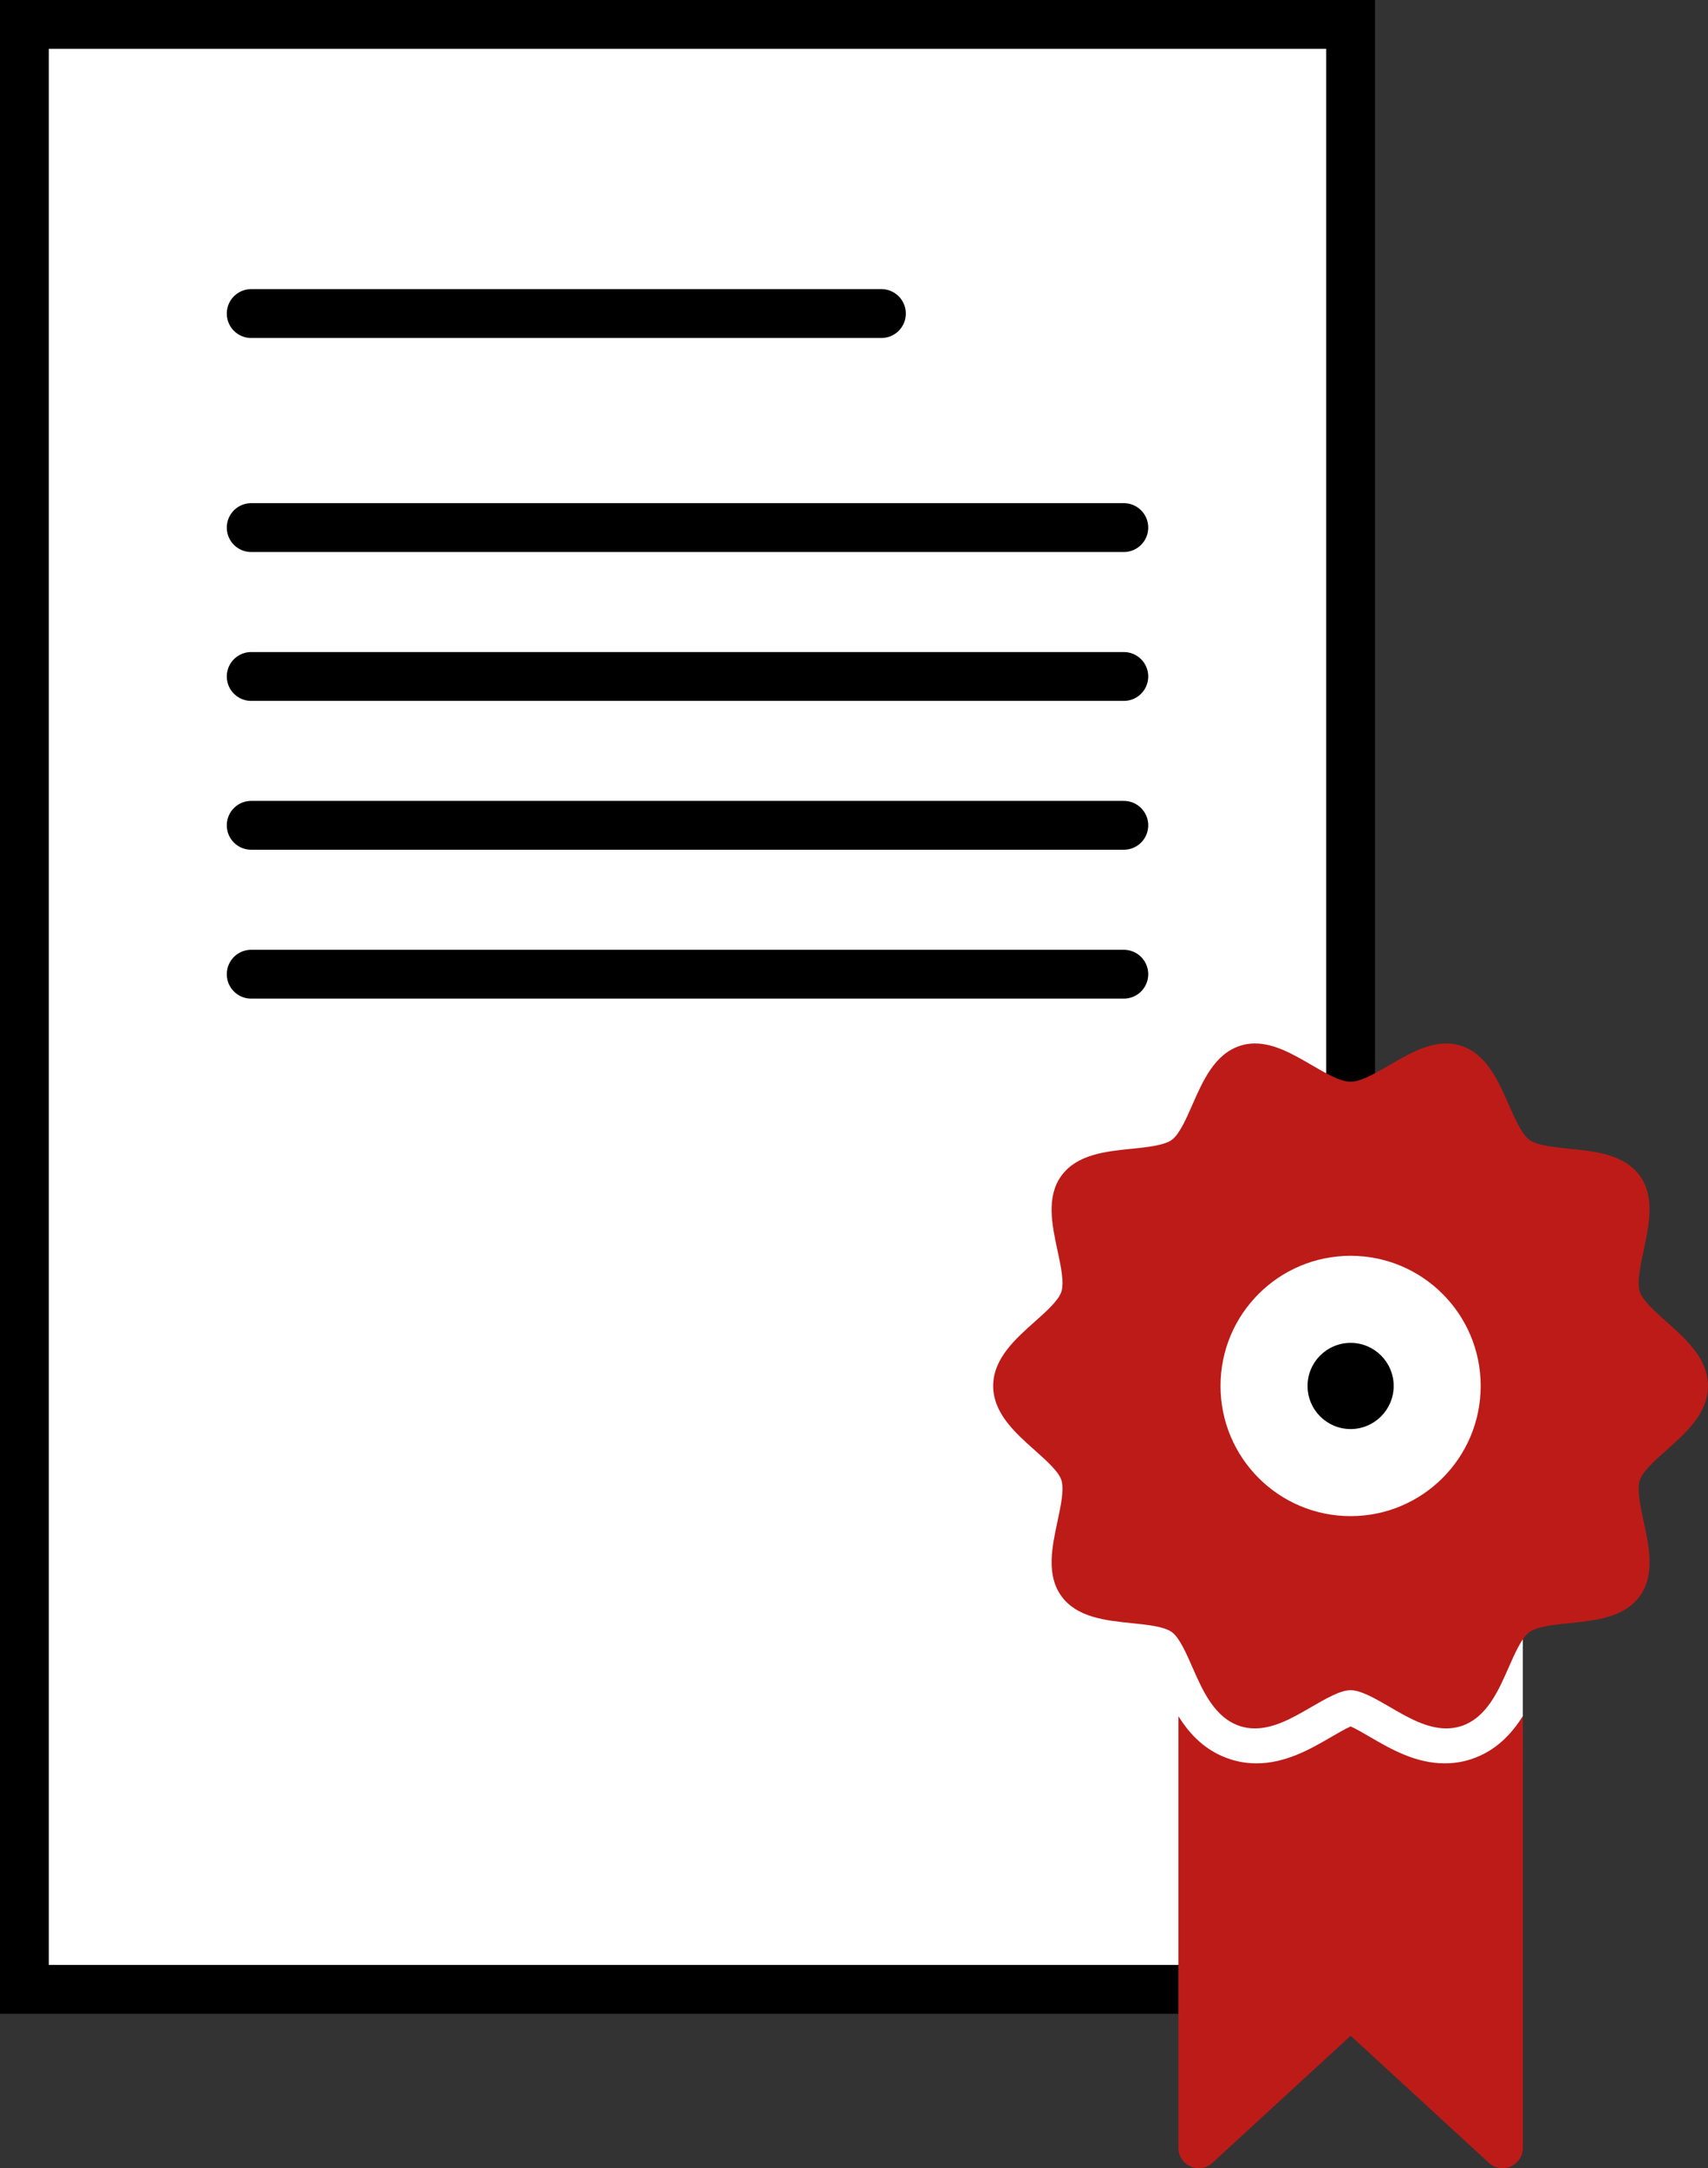 <?xml version="1.0" encoding="utf-8"?>
<!-- Generator: Adobe Illustrator 16.0.1, SVG Export Plug-In . SVG Version: 6.00 Build 0)  -->
<!DOCTYPE svg PUBLIC "-//W3C//DTD SVG 1.1//EN" "http://www.w3.org/Graphics/SVG/1.1/DTD/svg11.dtd">
<svg version="1.1" id="Слой_1" xmlns="http://www.w3.org/2000/svg" xmlns:xlink="http://www.w3.org/1999/xlink" x="0px" y="0px"
	 width="49.584px" height="62.899px" viewBox="0 0 49.584 62.899" enable-background="new 0 0 49.584 62.899" xml:space="preserve">
<rect x="0" y="0" width="49.584" height="62.899" fill="#333333" stroke="none"/>
<g>
	<defs>
		<rect id="SVGID_1_" y="0" width="49.584" height="62.9"/>
	</defs>
	<clipPath id="SVGID_2_">
		<use xlink:href="#SVGID_1_"  overflow="visible"/>
	</clipPath>
	<path clip-path="url(#SVGID_2_)" fill="#FFFFFF" d="M44.208,40.226v-0.303c0-2.75-2.25-5-4.999-5c-2.75,0-5,2.25-5,5v0.303
		c0,1.502,0.686,2.838,1.742,3.757h-7.118v8.722h15.375v-8.722h-1.741C43.523,43.063,44.208,41.728,44.208,40.226"/>
	<polyline clip-path="url(#SVGID_2_)" fill="#FFFFFF" points="35.71,57.709 0.708,57.709 0.708,0.708 39.209,0.708 39.209,32.263 	
		"/>
	<polyline clip-path="url(#SVGID_2_)" fill="none" stroke="#000000" stroke-width="1.417" stroke-miterlimit="10" points="
		35.71,57.709 0.708,57.709 0.708,0.708 39.209,0.708 39.209,32.263 	"/>
	<path clip-path="url(#SVGID_2_)" fill="#BD1B18" d="M48.379,38.343c-0.325-0.289-0.692-0.616-0.773-0.866
		c-0.09-0.271,0.014-0.749,0.112-1.211c0.156-0.724,0.332-1.545-0.114-2.159c-0.453-0.621-1.293-0.706-2.034-0.781
		c-0.443-0.045-0.947-0.096-1.172-0.26c-0.221-0.16-0.421-0.619-0.6-1.023c-0.301-0.688-0.643-1.466-1.383-1.706
		c-0.136-0.045-0.281-0.067-0.43-0.067c-0.566,0-1.11,0.316-1.636,0.621c-0.414,0.241-0.844,0.49-1.141,0.49
		c-0.298,0-0.726-0.249-1.141-0.49c-0.525-0.305-1.069-0.621-1.636-0.621c-0.149,0-0.294,0.022-0.43,0.067
		c-0.74,0.24-1.082,1.018-1.384,1.706c-0.177,0.404-0.378,0.863-0.598,1.023c-0.226,0.164-0.729,0.215-1.174,0.26
		c-0.74,0.075-1.58,0.16-2.032,0.781c-0.448,0.614-0.271,1.436-0.116,2.159c0.1,0.462,0.202,0.94,0.113,1.211
		c-0.08,0.25-0.448,0.577-0.773,0.866c-0.565,0.503-1.205,1.072-1.205,1.862c0,0.791,0.64,1.361,1.205,1.863
		c0.325,0.289,0.693,0.616,0.774,0.865c0.088,0.272-0.015,0.75-0.114,1.211c-0.155,0.725-0.332,1.545,0.116,2.16
		c0.452,0.621,1.292,0.706,2.032,0.782c0.444,0.045,0.948,0.096,1.174,0.26c0.22,0.159,0.421,0.618,0.598,1.023
		c0.302,0.687,0.644,1.465,1.384,1.705c0.136,0.045,0.281,0.066,0.43,0.066c0.566,0,1.11-0.314,1.636-0.62
		c0.415-0.24,0.843-0.489,1.141-0.489c0.297,0,0.727,0.248,1.141,0.489c0.525,0.306,1.069,0.62,1.636,0.62
		c0.148,0,0.294-0.022,0.431-0.066c0.739-0.24,1.081-1.02,1.382-1.705c0.179-0.405,0.379-0.864,0.6-1.023
		c0.225-0.164,0.729-0.215,1.172-0.26c0.741-0.076,1.581-0.161,2.034-0.782c0.446-0.614,0.271-1.436,0.114-2.16
		c-0.099-0.461-0.202-0.938-0.112-1.211c0.081-0.249,0.448-0.576,0.773-0.865c0.565-0.502,1.205-1.072,1.205-1.863
		C49.584,39.415,48.944,38.846,48.379,38.343 M39.209,43.982c-2.086,0-3.777-1.691-3.777-3.777c0-2.085,1.691-3.775,3.777-3.775
		c2.085,0,3.776,1.69,3.776,3.775C42.985,42.291,41.294,43.982,39.209,43.982"/>
	<path clip-path="url(#SVGID_2_)" d="M40.459,40.206c0,0.689-0.561,1.25-1.25,1.25c-0.691,0-1.25-0.561-1.25-1.25
		c0-0.69,0.559-1.25,1.25-1.25C39.898,38.956,40.459,39.516,40.459,40.206"/>
	
		<line clip-path="url(#SVGID_2_)" fill="none" stroke="#000000" stroke-width="1.417" stroke-linecap="round" stroke-miterlimit="10" x1="7.292" y1="9.096" x2="25.588" y2="9.096"/>
	
		<line clip-path="url(#SVGID_2_)" fill="none" stroke="#000000" stroke-width="1.417" stroke-linecap="round" stroke-miterlimit="10" x1="7.292" y1="15.305" x2="32.625" y2="15.305"/>
	
		<line clip-path="url(#SVGID_2_)" fill="none" stroke="#000000" stroke-width="1.417" stroke-linecap="round" stroke-miterlimit="10" x1="7.292" y1="19.624" x2="32.625" y2="19.624"/>
	
		<line clip-path="url(#SVGID_2_)" fill="none" stroke="#000000" stroke-width="1.417" stroke-linecap="round" stroke-miterlimit="10" x1="7.292" y1="23.942" x2="32.625" y2="23.942"/>
	
		<line clip-path="url(#SVGID_2_)" fill="none" stroke="#000000" stroke-width="1.417" stroke-linecap="round" stroke-miterlimit="10" x1="7.292" y1="28.261" x2="32.625" y2="28.261"/>
	<path clip-path="url(#SVGID_2_)" fill="#BD1B18" d="M42.701,51.035c-0.241,0.079-0.498,0.119-0.76,0.119
		c-0.851,0-1.575-0.421-2.156-0.758c-0.165-0.098-0.422-0.246-0.575-0.313c-0.155,0.067-0.411,0.217-0.576,0.313
		c-0.582,0.337-1.308,0.758-2.157,0.758c-0.262,0-0.517-0.04-0.761-0.119c-0.719-0.233-1.178-0.723-1.506-1.25v12.526
		c0,0.232,0.138,0.443,0.352,0.538c0.214,0.094,0.463,0.053,0.634-0.105l4.015-3.689l4.013,3.689
		c0.109,0.103,0.253,0.155,0.397,0.155c0.08,0,0.16-0.017,0.236-0.05c0.214-0.094,0.353-0.306,0.353-0.538V49.78
		C43.88,50.306,43.414,50.805,42.701,51.035"/>
</g>
</svg>
